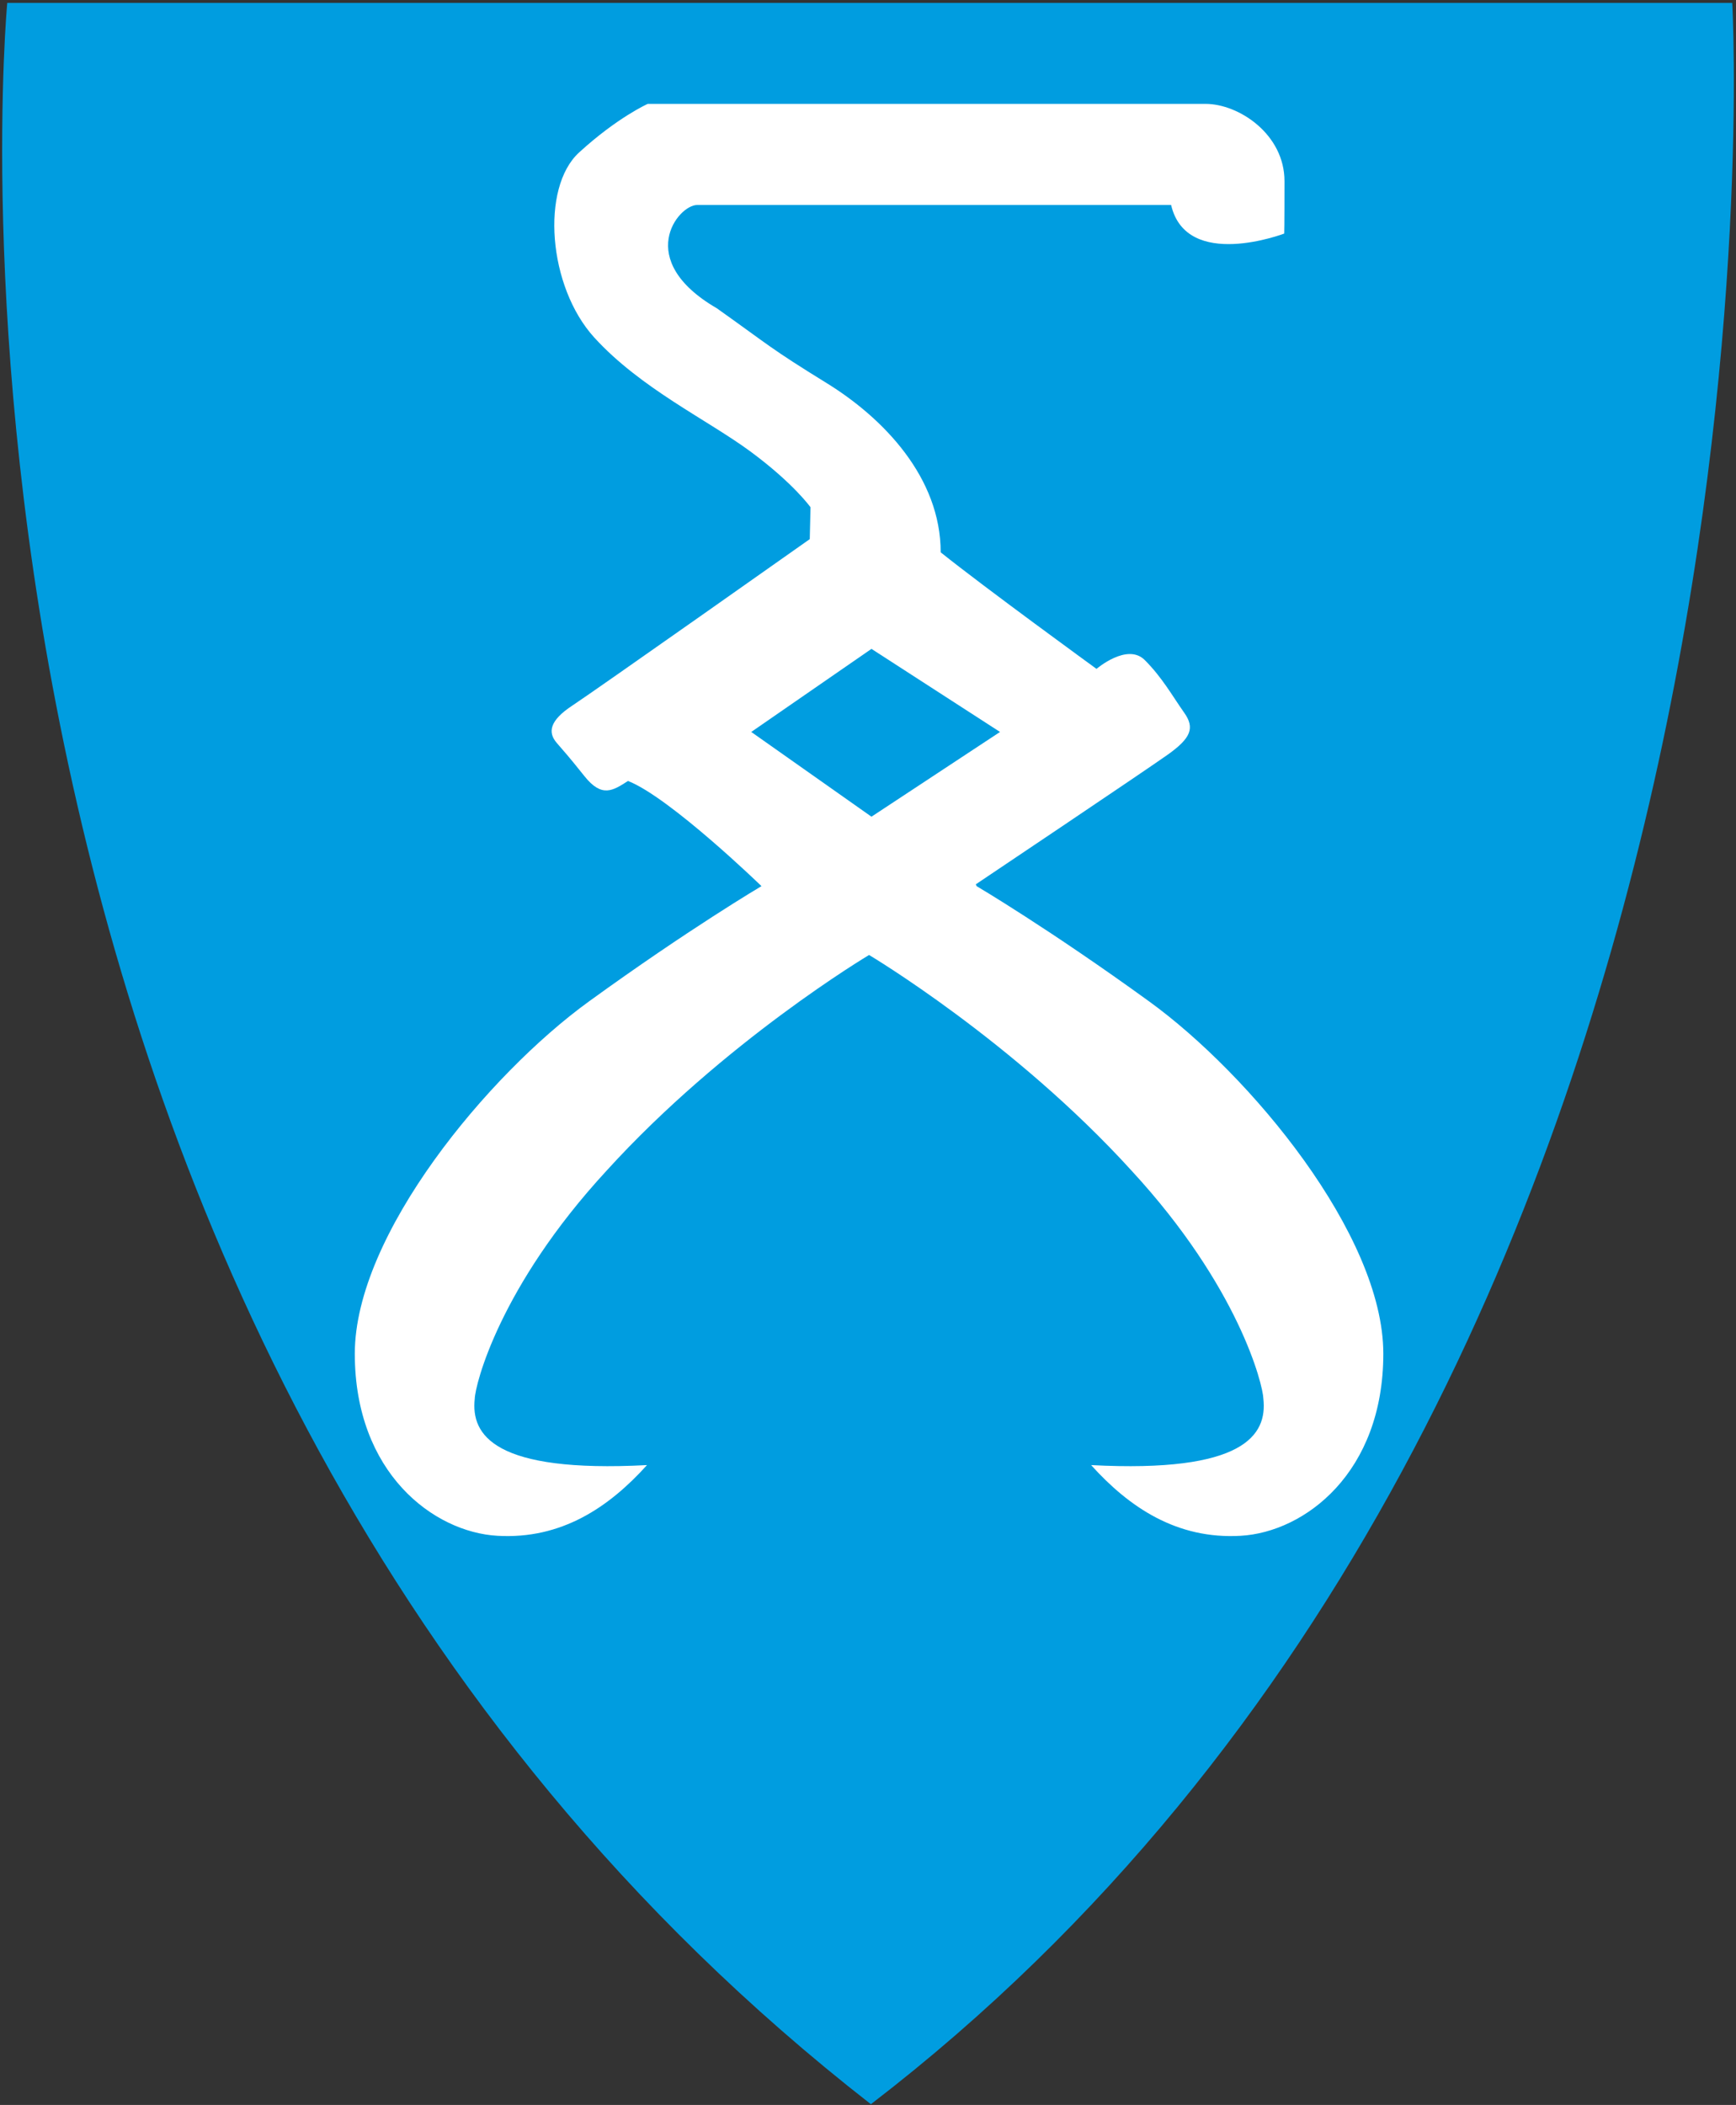<svg width="401" height="486" viewBox="0 0 401 486" fill="none" xmlns="http://www.w3.org/2000/svg">
<rect x="0" y="0" width="401" height="486" fill="#333333" stroke="none"/>
<g clip-path="url(#clip0)">
<path fill-rule="evenodd" clip-rule="evenodd" d="M400.134 0.673H1.675C1.675 0.673 -27.19 307.963 201.167 485.83C418.169 319.303 400.134 0.673 400.134 0.673Z" fill="#009DE0"/>
<path fill-rule="evenodd" clip-rule="evenodd" d="M286.589 354.591C271.807 355.444 260.823 348 252.036 338.266C287.351 340.126 292.756 331.328 291.828 322.954C291.744 319.742 286.166 297.146 261.412 270.324C234.206 240.387 200.755 220.497 200.755 220.497H200.741C200.741 220.497 167.284 240.387 140.084 270.324C115.33 297.153 109.752 319.742 109.662 322.954C108.74 331.328 114.145 340.126 149.453 338.266C140.666 348 129.696 355.444 114.901 354.591C100.119 353.744 81.956 340.042 81.956 312.548C81.956 285.053 112.822 248.026 136.044 231.216C159.162 214.461 175.897 204.595 175.897 204.595C175.897 204.595 154.775 184.129 145.066 180.313C141.601 182.519 139.065 184.288 135.011 179.217C130.957 174.145 130.618 173.889 128.594 171.516C126.564 169.15 126.813 166.444 132.225 162.892C137.631 159.34 187.048 124.477 187.048 124.477L187.221 117.123C187.221 117.123 183.34 111.622 173.368 104.261C163.389 96.906 148.025 89.712 137.291 77.952C126.564 66.193 124.873 43.353 133.743 35.222C142.613 27.105 149.626 23.983 149.626 23.983H278.46C286.173 23.983 296.706 30.997 296.706 41.827C296.706 52.657 296.644 53.927 296.644 53.927C296.644 53.927 274.066 62.55 270.518 47.329H161.026C156.639 47.329 146.328 60.018 165.586 71.181C177.755 79.819 177.755 80.318 190.935 88.442C204.109 96.56 217.29 110.269 217.29 127.523C227.428 135.654 253.284 154.435 253.284 154.435C253.284 154.435 260.38 148.343 264.434 152.402C268.488 156.461 270.795 160.672 273.56 164.585C276.007 168.054 275.14 170.392 269.749 174.228C264.364 178.058 225.398 204.179 225.398 204.179L225.585 204.595C225.585 204.595 242.327 214.461 265.445 231.216C288.668 248.033 319.533 285.053 319.533 312.548C319.533 340.042 301.377 353.744 286.582 354.591" fill="white"/>
<path fill-rule="evenodd" clip-rule="evenodd" d="M201.301 149.815L173.533 168.998L201.301 188.563L230.996 168.998L201.301 149.815" fill="#009DE0"/>
</g>
<defs>
<clipPath id="clip0">
<rect x="0.5" y="0.673" width="400" height="485.16" fill="white"/>
</clipPath>
</defs>
</svg>
